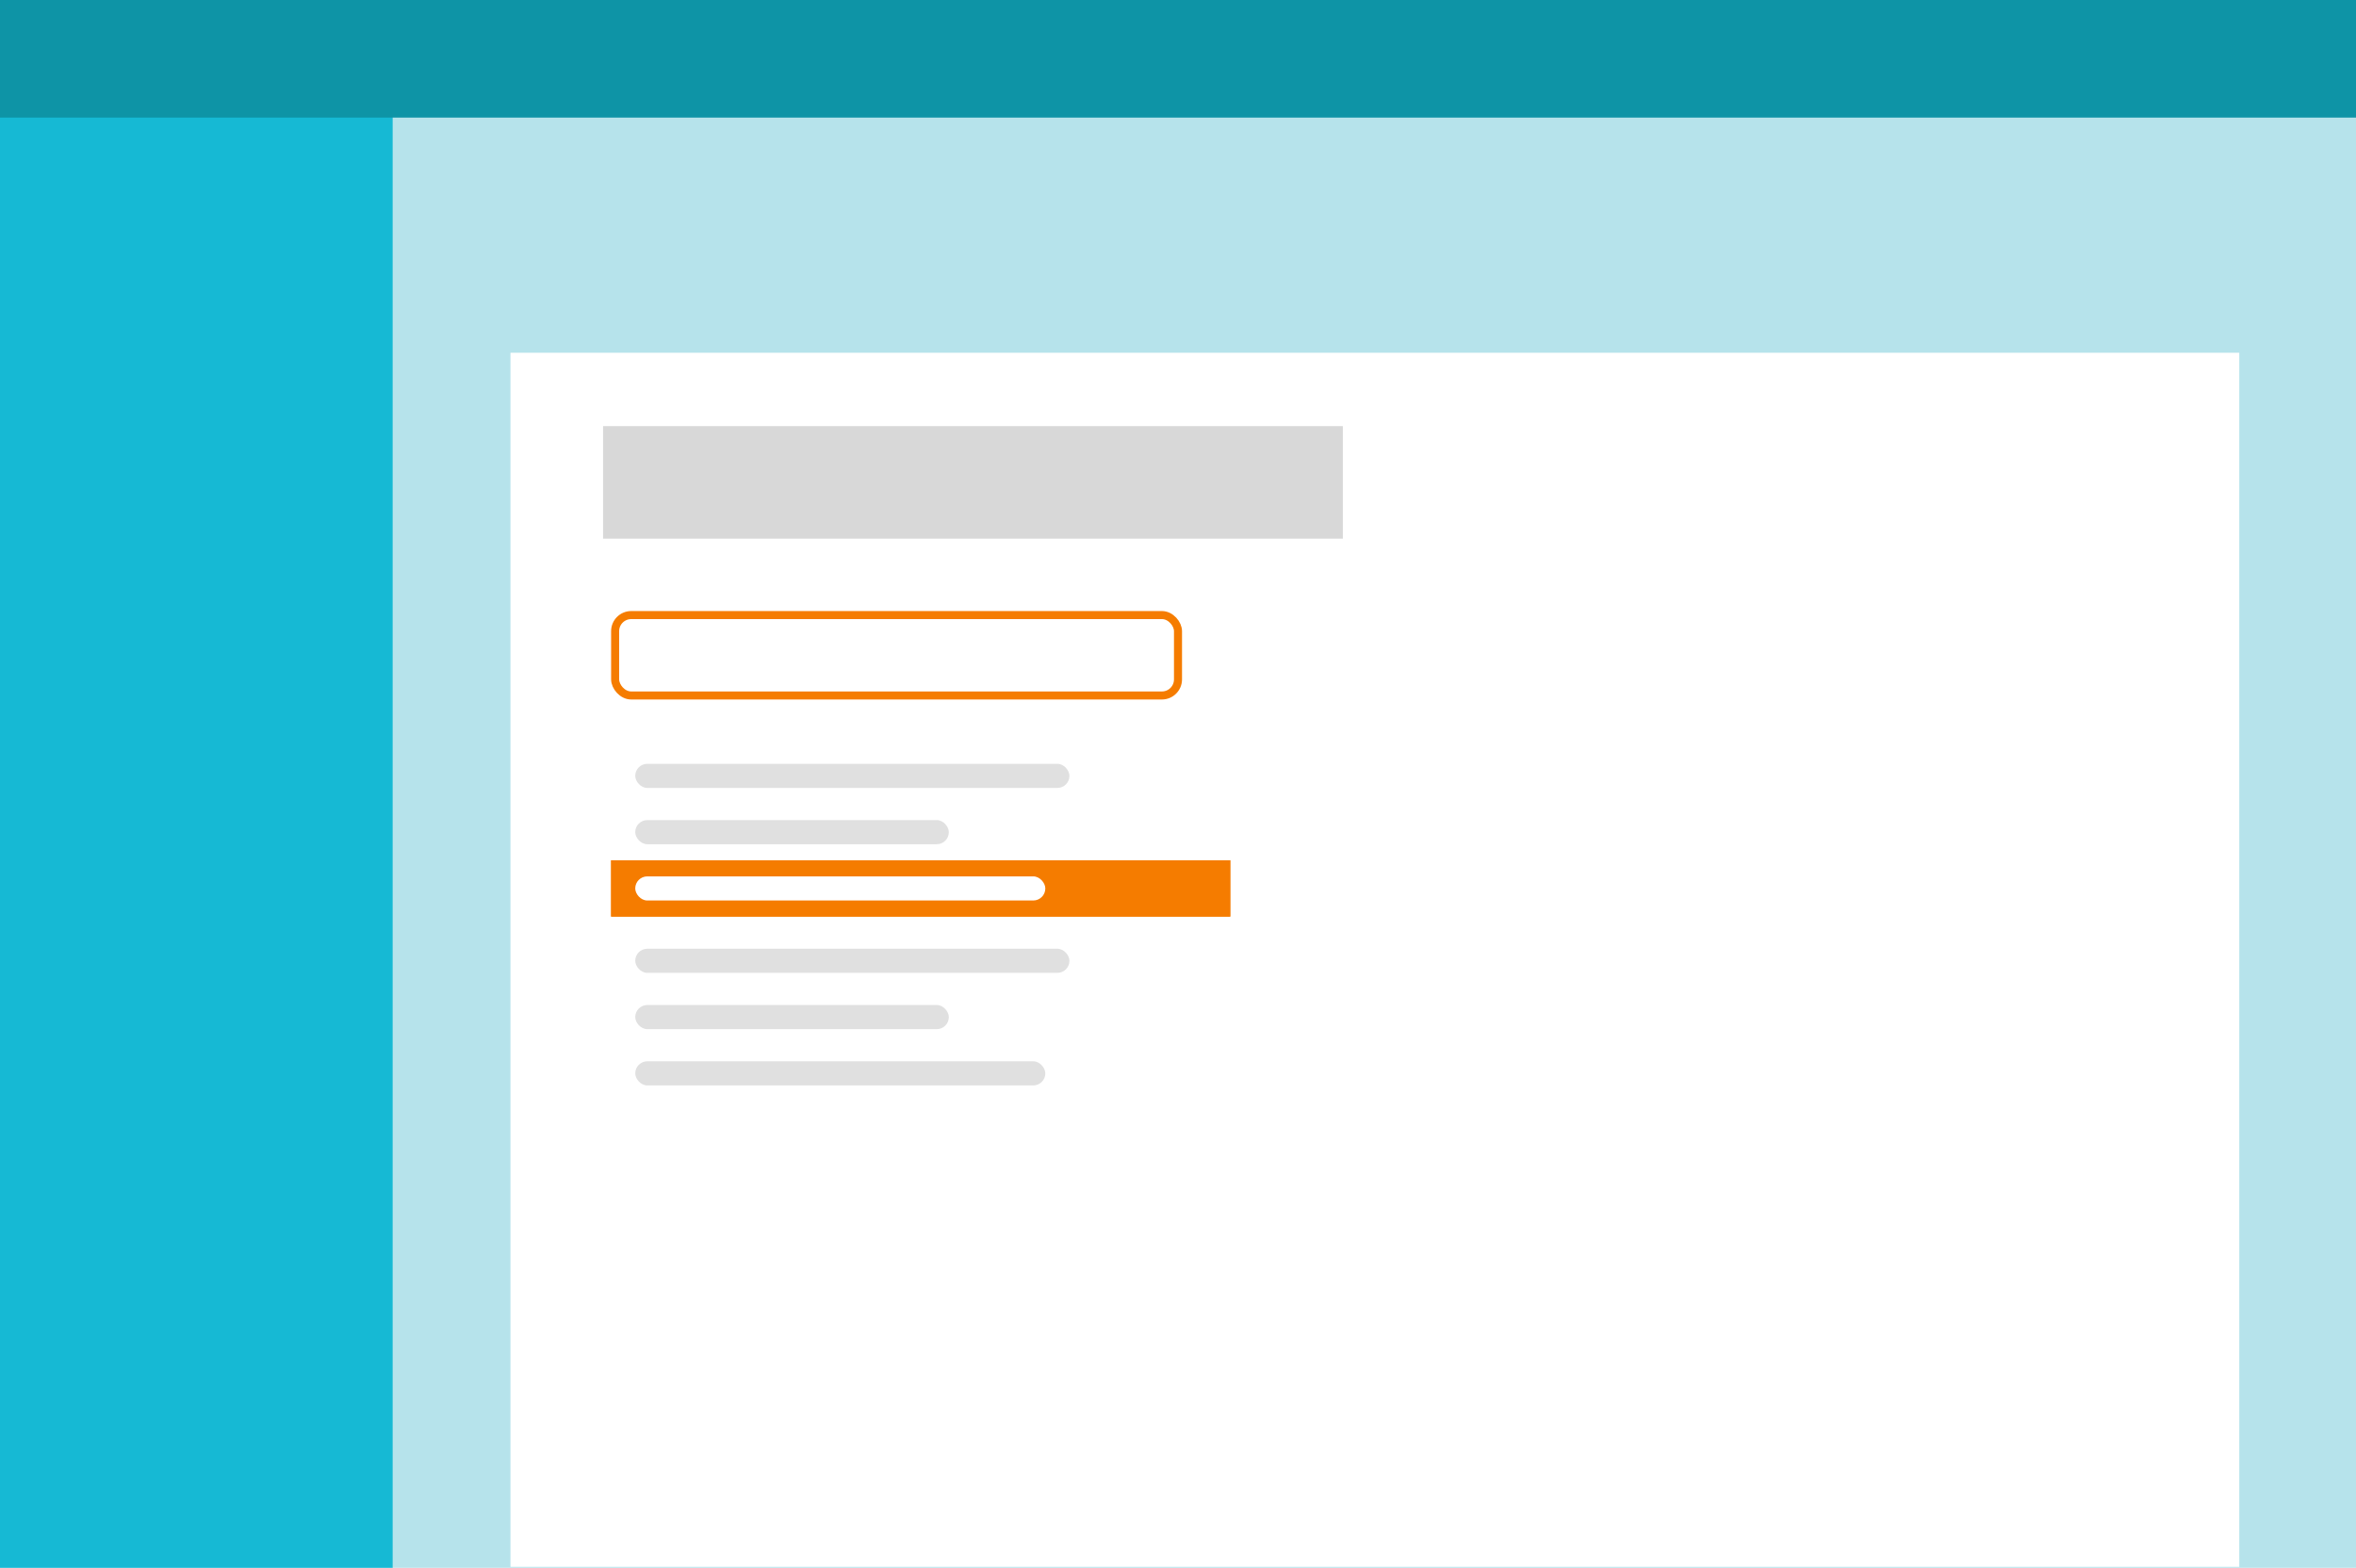 <?xml version="1.0" encoding="UTF-8" standalone="no"?>
<svg width="293px" height="195px" viewBox="0 0 293 195" version="1.1" xmlns="http://www.w3.org/2000/svg" xmlns:xlink="http://www.w3.org/1999/xlink">
    <!-- Generator: Sketch 46.2 (44496) - http://www.bohemiancoding.com/sketch -->
    <title>drop-downs</title>
    <desc>Created with Sketch.</desc>
    <defs>
        <filter x="-7.8%" y="-4.5%" width="115.6%" height="117.9%" filterUnits="objectBoundingBox" id="filter-1">
            <feOffset dx="0" dy="3" in="SourceAlpha" result="shadowOffsetOuter1"></feOffset>
            <feGaussianBlur stdDeviation="1.5" in="shadowOffsetOuter1" result="shadowBlurOuter1"></feGaussianBlur>
            <feColorMatrix values="0 0 0 0 0   0 0 0 0 0   0 0 0 0 0  0 0 0 0.16 0" type="matrix" in="shadowBlurOuter1" result="shadowMatrixOuter1"></feColorMatrix>
            <feMerge>
                <feMergeNode in="shadowMatrixOuter1"></feMergeNode>
                <feMergeNode in="SourceGraphic"></feMergeNode>
            </feMerge>
        </filter>
        <rect id="path-2" x="76" y="107" width="77" height="7"></rect>
    </defs>
    <g id="thumbnails" stroke="none" stroke-width="1" fill="none" fill-rule="evenodd">
        <g id="Family-Images-Helix" transform="translate(-1922, -323)">
            <g id="drop-downs" transform="translate(1922, 323)">
                <g id="Group-4">
                    <g id="Group-3">
                        <g id="Group-2">
                            <g id="tabs">
                                <g id="application-frame">
                                    <rect id="Rectangle" fill="#B6E3EB" fill-rule="evenodd" x="0" y="0" width="293" height="195"></rect>
                                    <rect id="Rectangle-Copy" fill="#16B9D4" fill-rule="evenodd" x="0" y="0" width="48.833" height="195"></rect>
                                    <rect id="Rectangle-Copy-2" fill="#0E94A6" fill-rule="evenodd" x="0" y="0" width="293" height="14.625"></rect>
                                    <g id="overlay-/-hidden"></g>
                                </g>
                                <g id="box-/-content" transform="translate(63.483, 43.875)" fill="#FFFFFF">
                                    <rect id="Rectangle" x="0" y="0" width="215" height="151"></rect>
                                </g>
                                <g id="box-/-white" filter="url(#filter-1)" transform="translate(76, 90)" fill="#FFFFFF">
                                    <rect id="Rectangle" x="0" y="0" width="77" height="67"></rect>
                                </g>
                                <rect id="Rectangle" stroke="#F57C00" x="76.5" y="76.5" width="70" height="10" rx="2"></rect>
                            </g>
                            <rect id="Rectangle-2" fill="#D8D8D8" x="75" y="53" width="92" height="14"></rect>
                        </g>
                    </g>
                    <g id="Rectangle-3">
                        <use fill="#F57C00" fill-rule="evenodd" xlink:href="#path-2"></use>
                        <rect stroke="#F57C00" stroke-width="1" x="76.5" y="107.5" width="76" height="6"></rect>
                    </g>
                    <rect id="Rectangle-3-Copy-5" fill="#E0E0E0" x="79" y="118" width="54" height="3" rx="1.5"></rect>
                    <rect id="Rectangle-3-Copy-8" fill="#E0E0E0" x="79" y="95" width="54" height="3" rx="1.5"></rect>
                    <rect id="Rectangle-3-Copy-6" fill="#E0E0E0" x="79" y="125" width="39" height="3" rx="1.5"></rect>
                    <rect id="Rectangle-3-Copy-9" fill="#E0E0E0" x="79" y="102" width="39" height="3" rx="1.5"></rect>
                    <rect id="Rectangle-3-Copy-7" fill="#E0E0E0" x="79" y="132" width="51" height="3" rx="1.5"></rect>
                    <rect id="Rectangle-3-Copy-10" fill="#FFFFFF" x="79" y="109" width="51" height="3" rx="1.5"></rect>
                </g>
            </g>
        </g>
    </g>
</svg>